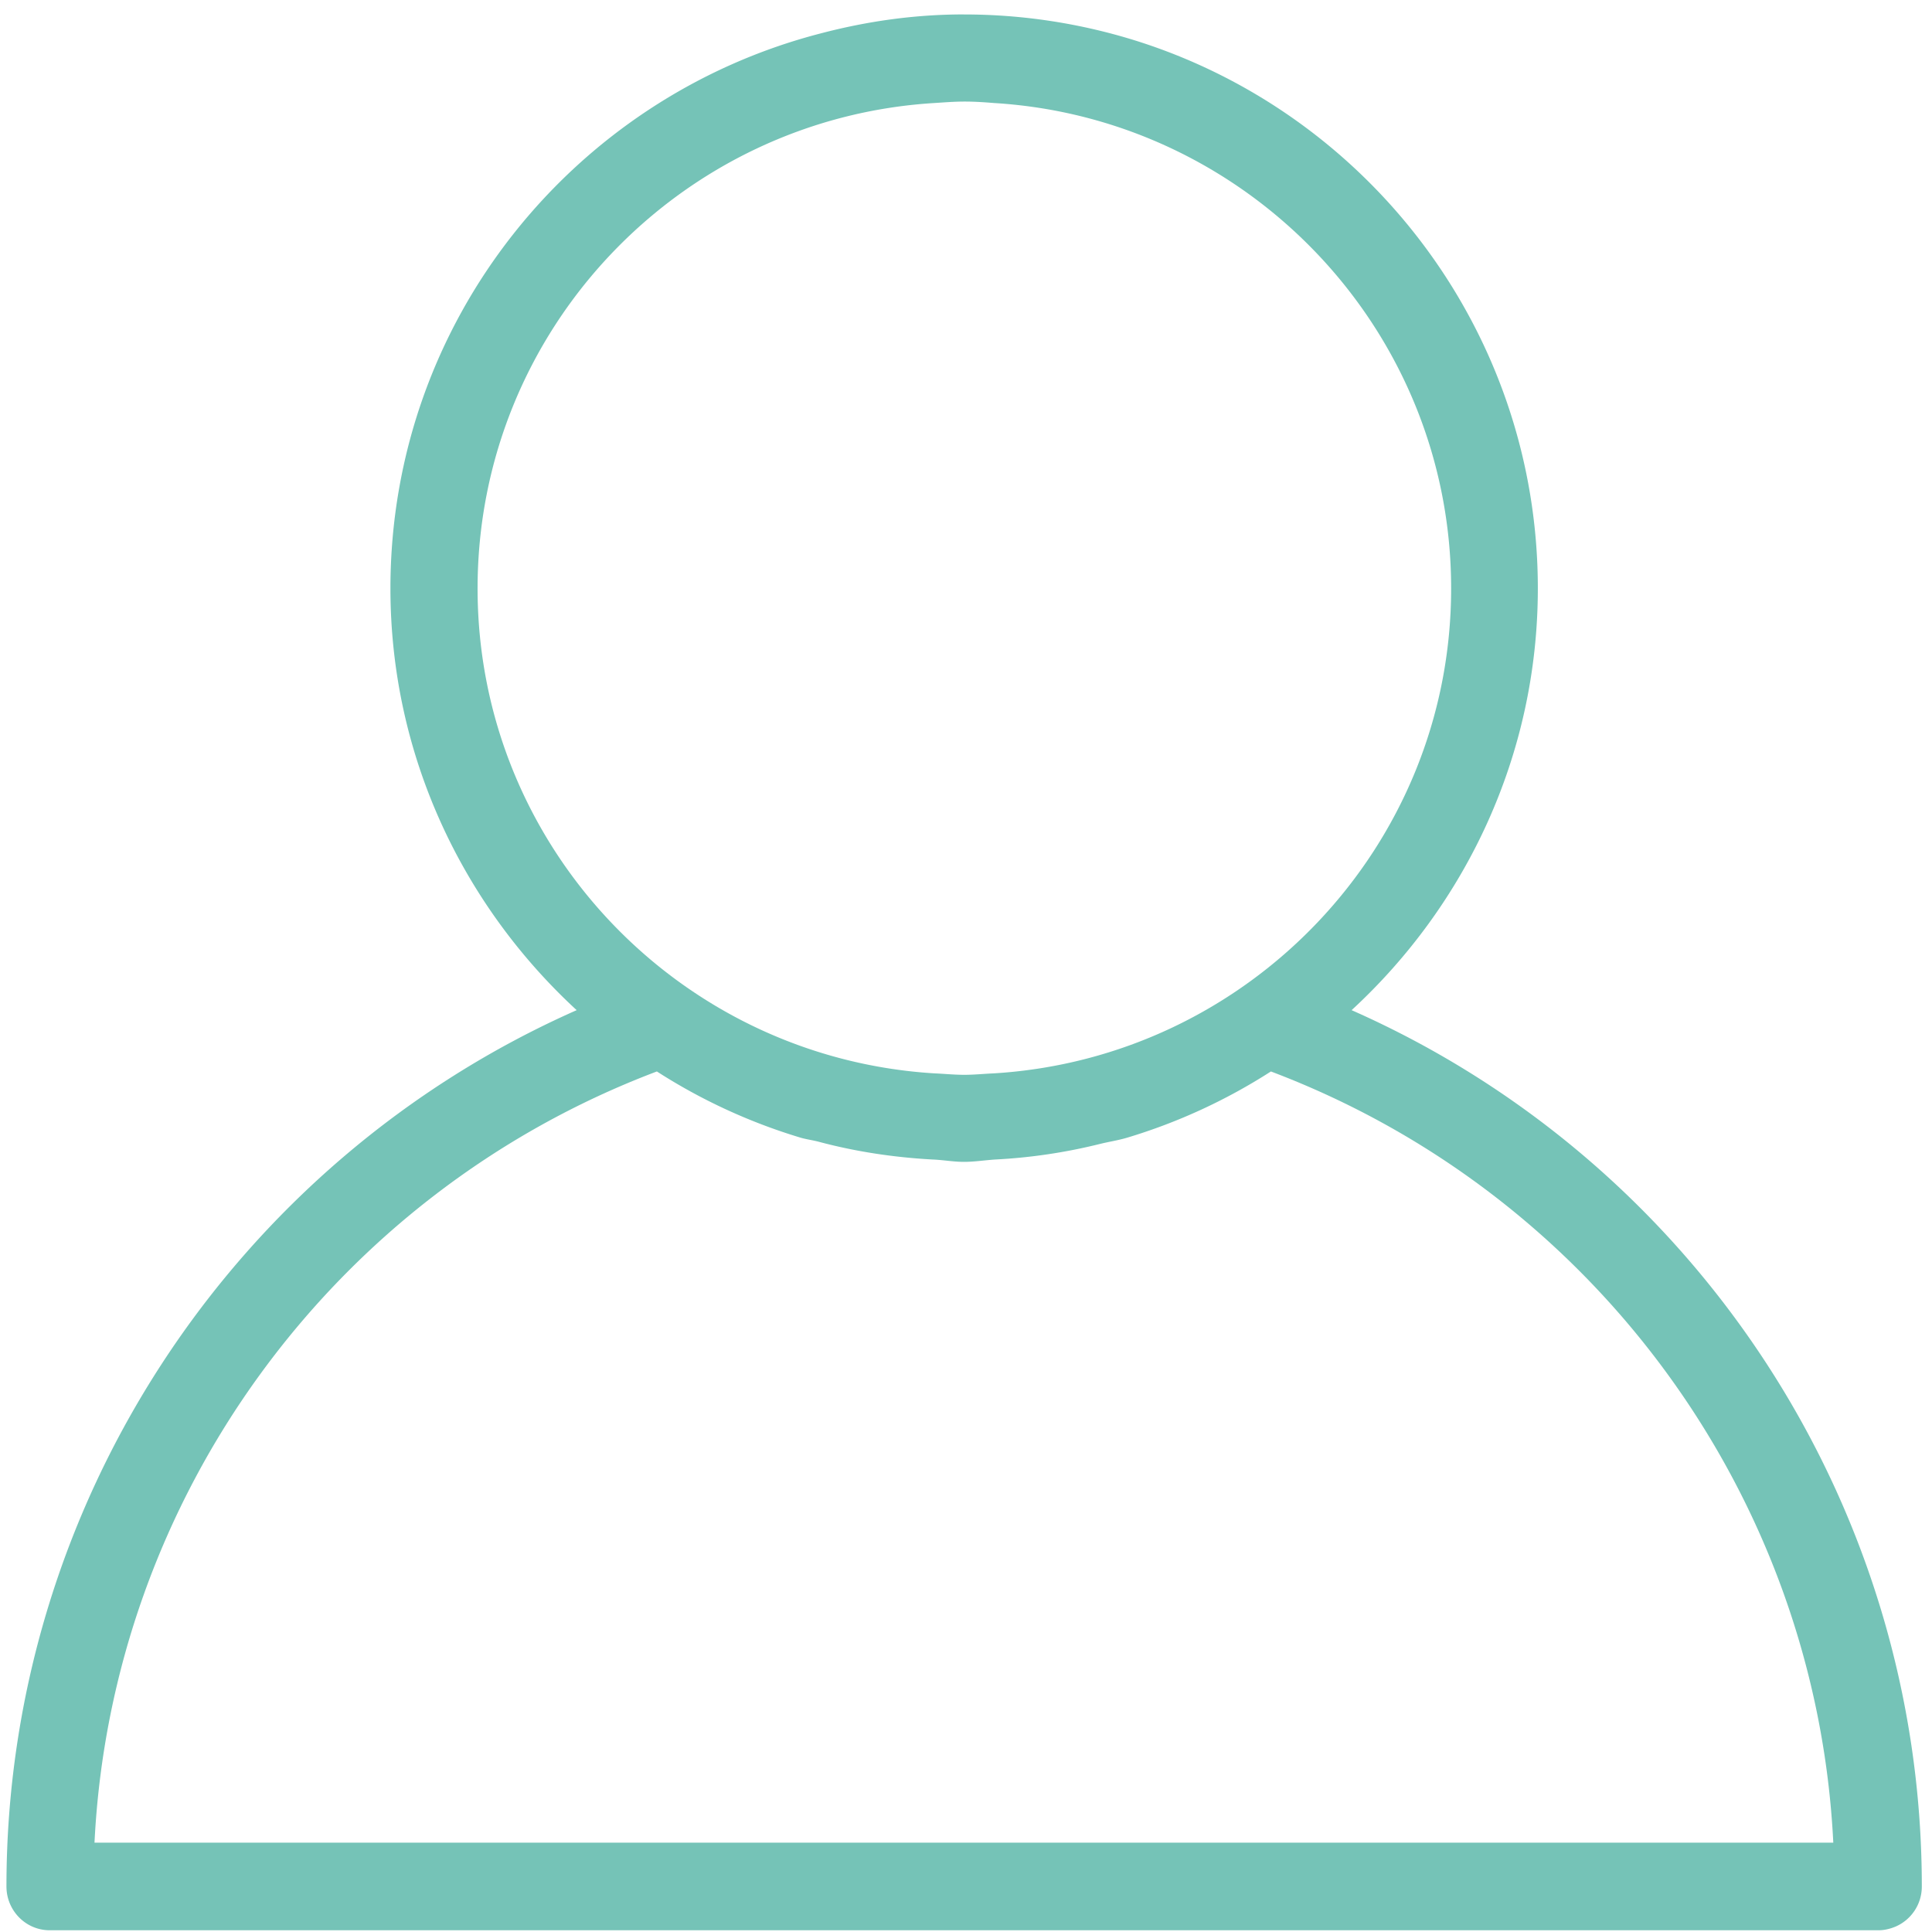 <svg xmlns="http://www.w3.org/2000/svg" width="56" height="56" viewBox="0 0 56 56">
    <path fill="#75C3B7" fill-rule="nonzero" d="M27.94.418c-1.438 0-2.816.2-4.143.548-7.17 1.847-12.48 8.343-12.48 16.088 0 4.836 2.094 9.181 5.398 12.226C6.748 33.692.187 43.639.187 54.68c0 .698.558 1.27 1.256 1.27h53.006c.17 0 .344-.043.495-.107.444-.191.761-.636.761-1.162 0-11.049-6.554-20.995-16.528-25.401 3.304-3.044 5.398-7.39 5.398-12.226 0-7.45-4.925-13.78-11.692-15.887A16.661 16.661 0 0 0 27.94.419zm.012 2.526c.288 0 .568.018.856.042 7.374.444 13.254 6.578 13.254 14.07 0 7.484-5.873 13.605-13.254 14.056-.288.012-.568.042-.856.042-.294 0-.581-.03-.868-.042-7.375-.452-13.241-6.572-13.241-14.056 0-7.492 5.86-13.619 13.24-14.07.288-.018.575-.042.87-.042zM19.04 31.057a16.467 16.467 0 0 0 4.182 1.924c.171.048.364.072.534.12 1.054.28 2.145.446 3.274.508.308.012.6.068.909.068.307 0 .607-.048.908-.068a15.919 15.919 0 0 0 3.047-.454c.253-.062.508-.1.762-.174a16.482 16.482 0 0 0 4.182-1.924c9.393 3.55 15.808 12.359 16.301 22.354h-50.4c.492-9.988 6.908-18.804 16.3-22.354h.001z"/>
</svg>
